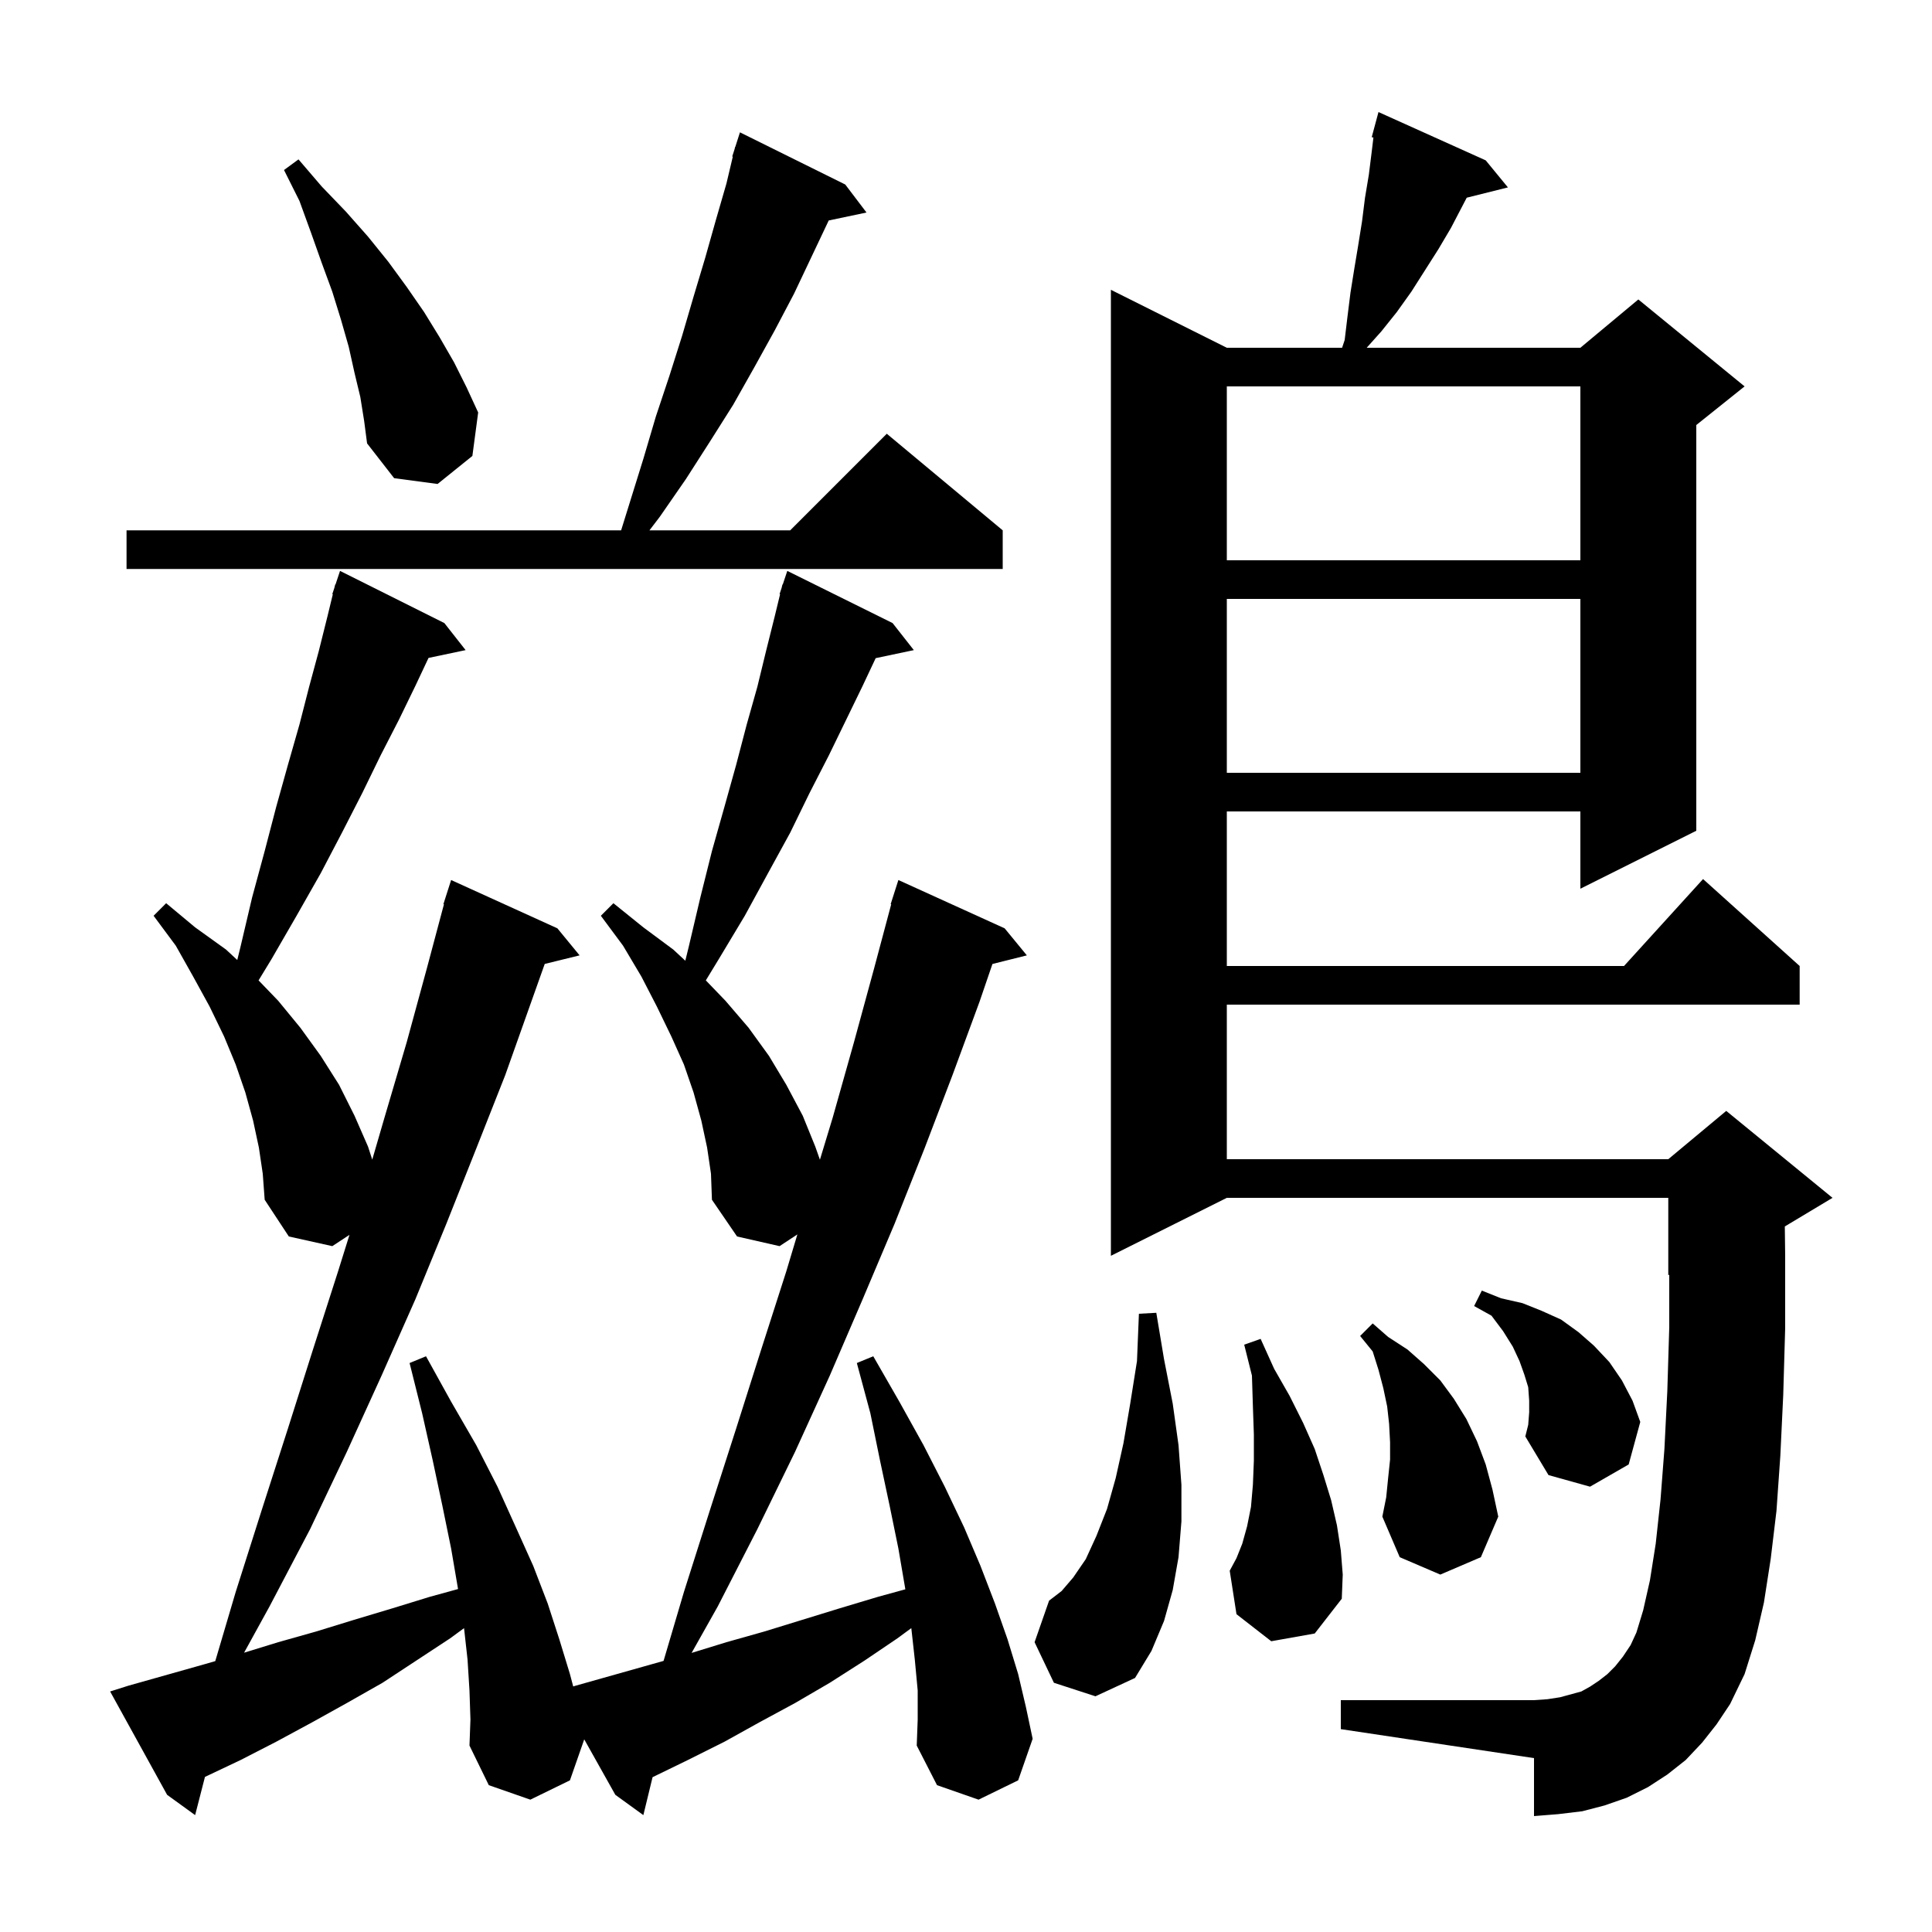 <svg xmlns="http://www.w3.org/2000/svg" xmlns:xlink="http://www.w3.org/1999/xlink" version="1.1" baseProfile="full" viewBox="0 0 200 200" width="200" height="200">
<g fill="black">
<path d="M 95.0 175.0 L 94.7 171.8 L 94.338 168.543 L 92.9 169.6 L 89.5 171.9 L 85.9 174.2 L 82.3 176.3 L 78.6 178.3 L 75.0 180.3 L 71.2 182.2 L 67.553 183.974 L 66.6 187.9 L 63.7 185.8 L 60.48 180.058 L 59.0 184.3 L 54.9 186.3 L 50.6 184.8 L 48.6 180.7 L 48.7 178.0 L 48.6 175.0 L 48.4 171.8 L 48.038 168.543 L 46.6 169.6 L 39.6 174.2 L 35.9 176.3 L 32.3 178.3 L 28.6 180.3 L 24.9 182.2 L 21.217 183.945 L 20.2 187.9 L 17.3 185.8 L 11.4 175.1 L 13.3 174.5 L 21.1 172.3 L 22.285 171.957 L 24.4 164.8 L 27.1 156.3 L 29.8 147.9 L 32.4 139.7 L 35.0 131.6 L 36.178 127.83 L 34.4 129.0 L 29.9 128.0 L 27.4 124.2 L 27.2 121.5 L 26.8 118.8 L 26.2 116.0 L 25.4 113.1 L 24.4 110.2 L 23.2 107.3 L 21.7 104.2 L 20.0 101.1 L 18.2 97.9 L 15.9 94.8 L 17.2 93.5 L 20.2 96.0 L 23.4 98.3 L 24.562 99.379 L 24.9 98.0 L 26.1 92.9 L 27.4 88.1 L 28.6 83.5 L 29.8 79.2 L 31.0 75.0 L 32.0 71.1 L 33.0 67.4 L 33.9 63.8 L 34.454 61.514 L 34.4 61.5 L 34.611 60.867 L 34.7 60.5 L 34.73 60.511 L 35.2 59.1 L 46.0 64.5 L 48.2 67.3 L 44.361 68.108 L 43.0 71.0 L 41.3 74.5 L 39.4 78.2 L 37.5 82.1 L 35.4 86.2 L 33.2 90.4 L 30.7 94.8 L 28.1 99.3 L 26.767 101.489 L 28.8 103.6 L 31.1 106.4 L 33.2 109.3 L 35.1 112.3 L 36.7 115.5 L 38.1 118.7 L 38.535 120.045 L 39.8 115.7 L 42.1 107.9 L 44.2 100.2 L 45.957 93.612 L 45.9 93.6 L 46.7 91.1 L 57.7 96.1 L 60.0 98.9 L 56.39 99.787 L 52.3 111.3 L 49.3 118.9 L 46.2 126.7 L 43.0 134.5 L 39.5 142.4 L 35.9 150.3 L 32.1 158.3 L 27.9 166.3 L 25.267 171.087 L 28.8 170.0 L 32.7 168.9 L 36.6 167.7 L 40.6 166.5 L 44.5 165.3 L 47.416 164.498 L 47.4 164.4 L 46.7 160.3 L 45.8 155.9 L 44.8 151.2 L 43.7 146.3 L 42.4 141.1 L 44.1 140.4 L 46.7 145.1 L 49.3 149.6 L 51.5 153.9 L 53.4 158.1 L 55.2 162.1 L 56.7 166.0 L 57.9 169.7 L 59.0 173.3 L 59.339 174.582 L 59.6 174.5 L 68.692 171.936 L 70.8 164.8 L 73.5 156.3 L 76.2 147.9 L 78.8 139.7 L 81.4 131.6 L 82.544 127.787 L 80.7 129.0 L 76.3 128.0 L 73.7 124.2 L 73.6 121.5 L 73.2 118.8 L 72.6 116.0 L 71.8 113.1 L 70.8 110.2 L 69.5 107.3 L 68.0 104.2 L 66.4 101.1 L 64.5 97.9 L 62.2 94.8 L 63.5 93.5 L 66.6 96.0 L 69.7 98.3 L 70.943 99.454 L 71.3 98.0 L 72.5 92.9 L 73.7 88.1 L 75.0 83.5 L 76.2 79.2 L 77.3 75.0 L 78.4 71.1 L 79.3 67.4 L 80.2 63.8 L 80.754 61.514 L 80.7 61.5 L 80.911 60.867 L 81.0 60.5 L 81.03 60.51 L 81.5 59.1 L 92.4 64.5 L 94.6 67.3 L 90.65 68.132 L 89.3 71.0 L 87.6 74.5 L 85.8 78.2 L 83.8 82.1 L 81.8 86.2 L 79.5 90.4 L 77.1 94.8 L 74.4 99.3 L 73.067 101.489 L 75.1 103.6 L 77.5 106.4 L 79.6 109.3 L 81.4 112.3 L 83.1 115.5 L 84.4 118.7 L 84.878 120.053 L 86.2 115.7 L 88.4 107.9 L 90.5 100.2 L 92.257 93.612 L 92.2 93.6 L 93.0 91.1 L 104.0 96.1 L 106.3 98.9 L 102.737 99.791 L 101.4 103.7 L 98.6 111.3 L 95.7 118.9 L 92.6 126.7 L 89.3 134.5 L 85.9 142.4 L 82.3 150.3 L 78.4 158.3 L 74.3 166.3 L 71.595 171.109 L 75.2 170.0 L 79.1 168.9 L 86.9 166.5 L 90.9 165.3 L 93.72 164.525 L 93.7 164.4 L 93.0 160.3 L 92.1 155.9 L 91.1 151.2 L 90.1 146.3 L 88.7 141.1 L 90.4 140.4 L 93.1 145.1 L 95.6 149.6 L 97.8 153.9 L 99.8 158.1 L 101.5 162.1 L 103.0 166.0 L 104.3 169.7 L 105.4 173.3 L 106.2 176.7 L 106.9 180.0 L 105.4 184.3 L 101.3 186.3 L 97.0 184.8 L 94.9 180.7 L 95.0 178.0 Z M 176.2 180.4 L 174.5 182.2 L 172.6 183.7 L 170.6 185.0 L 168.4 186.1 L 166.1 186.9 L 163.8 187.5 L 161.3 187.8 L 158.8 188.0 L 158.8 182.0 L 138.8 179.0 L 138.8 176.0 L 158.8 176.0 L 160.2 175.9 L 161.5 175.7 L 163.7 175.1 L 164.6 174.6 L 165.5 174.0 L 166.4 173.3 L 167.2 172.5 L 168.0 171.5 L 168.8 170.3 L 169.4 169.0 L 170.1 166.7 L 170.8 163.6 L 171.4 159.8 L 171.9 155.2 L 172.3 150.0 L 172.6 144.0 L 172.8 137.4 L 172.8 131.958 L 172.7 132.0 L 172.7 124.0 L 127.0 124.0 L 115.0 130.0 L 115.0 30.0 L 127.0 36.0 L 138.933 36.0 L 139.2 35.2 L 139.5 32.7 L 139.8 30.3 L 140.2 27.8 L 140.6 25.4 L 141.0 22.9 L 141.3 20.5 L 141.7 18.1 L 142.0 15.7 L 142.176 14.236 L 142.0 14.2 L 142.7 11.6 L 153.8 16.6 L 156.1 19.4 L 151.835 20.466 L 150.2 23.6 L 148.9 25.8 L 146.1 30.2 L 144.6 32.3 L 143.0 34.3 L 141.479 36.0 L 163.6 36.0 L 169.6 31.0 L 180.6 40.0 L 175.6 44.0 L 175.6 86.0 L 163.6 92.0 L 163.6 84.0 L 127.0 84.0 L 127.0 100.0 L 168.118 100.0 L 176.3 91.0 L 186.3 100.0 L 186.3 104.0 L 127.0 104.0 L 127.0 120.0 L 172.7 120.0 L 178.7 115.0 L 189.7 124.0 L 184.763 126.962 L 184.8 130.0 L 184.8 137.5 L 184.6 144.4 L 184.3 150.7 L 183.9 156.4 L 183.3 161.4 L 182.6 165.9 L 181.7 169.8 L 180.6 173.3 L 179.1 176.4 L 177.7 178.5 Z M 109.1 174.2 L 107.1 170.0 L 108.6 165.7 L 109.9 164.7 L 111.1 163.3 L 112.4 161.4 L 113.5 159.0 L 114.6 156.2 L 115.5 153.0 L 116.3 149.4 L 117.0 145.3 L 117.7 140.9 L 117.9 136.0 L 119.7 135.9 L 120.5 140.7 L 121.4 145.3 L 122.0 149.6 L 122.3 153.7 L 122.3 157.5 L 122.0 161.2 L 121.4 164.6 L 120.5 167.8 L 119.2 170.9 L 117.5 173.7 L 113.4 175.6 Z M 131.6 169.9 L 128.0 167.1 L 127.3 162.6 L 128.0 161.3 L 128.6 159.8 L 129.1 158.0 L 129.5 156.0 L 129.7 153.7 L 129.8 151.2 L 129.8 148.5 L 129.7 145.6 L 129.6 142.4 L 128.8 139.2 L 130.5 138.6 L 131.9 141.7 L 133.5 144.5 L 134.9 147.3 L 136.1 150.0 L 137.0 152.7 L 137.8 155.3 L 138.4 157.9 L 138.8 160.5 L 139.0 163.0 L 138.9 165.5 L 136.1 169.1 Z M 143.7 153.0 L 143.9 151.1 L 143.9 149.3 L 143.8 147.4 L 143.6 145.6 L 143.2 143.7 L 142.7 141.8 L 142.1 139.9 L 140.8 138.3 L 142.1 137.0 L 143.7 138.4 L 145.7 139.7 L 147.4 141.2 L 149.1 142.9 L 150.5 144.8 L 151.8 146.9 L 152.9 149.2 L 153.8 151.6 L 154.5 154.2 L 155.1 157.0 L 153.3 161.2 L 149.1 163.0 L 144.9 161.2 L 143.1 157.0 L 143.5 155.0 Z M 158.3 146.2 L 158.3 145.0 L 158.2 143.6 L 157.8 142.3 L 157.3 140.9 L 156.6 139.4 L 155.6 137.8 L 154.4 136.2 L 152.6 135.2 L 153.4 133.6 L 155.4 134.4 L 157.6 134.9 L 159.6 135.7 L 161.6 136.6 L 163.4 137.9 L 165.0 139.3 L 166.6 141.0 L 167.9 142.9 L 169.0 145.0 L 169.8 147.2 L 168.6 151.6 L 164.6 153.9 L 160.3 152.7 L 157.9 148.7 L 158.2 147.5 Z M 127.0 62.0 L 127.0 80.0 L 163.6 80.0 L 163.6 62.0 Z M 87.5 19.1 L 89.7 22.0 L 85.789 22.823 L 82.2 30.4 L 80.2 34.2 L 78.1 38.0 L 75.9 41.9 L 73.5 45.7 L 71.0 49.6 L 68.3 53.5 L 67.232 54.9 L 81.8 54.9 L 91.8 44.9 L 103.8 54.9 L 103.8 58.9 L 13.1 58.9 L 13.1 54.9 L 64.298 54.9 L 66.6 47.5 L 67.9 43.1 L 69.3 38.9 L 70.6 34.8 L 71.8 30.7 L 73.0 26.7 L 74.1 22.8 L 75.2 19.0 L 75.86 16.215 L 75.8 16.2 L 76.043 15.441 L 76.1 15.2 L 76.118 15.206 L 76.6 13.7 Z M 127.0 40.0 L 127.0 58.0 L 163.6 58.0 L 163.6 40.0 Z M 37.3 41.1 L 36.7 38.6 L 36.1 35.9 L 35.3 33.1 L 34.4 30.2 L 33.3 27.2 L 32.2 24.1 L 31.0 20.8 L 29.4 17.6 L 30.9 16.5 L 33.3 19.3 L 35.8 21.9 L 38.1 24.5 L 40.2 27.1 L 42.1 29.7 L 43.9 32.3 L 45.5 34.9 L 47.0 37.5 L 48.3 40.1 L 49.5 42.7 L 48.9 47.2 L 45.3 50.1 L 40.8 49.5 L 38.0 45.9 L 37.7 43.6 Z " />
</g>
</svg>
